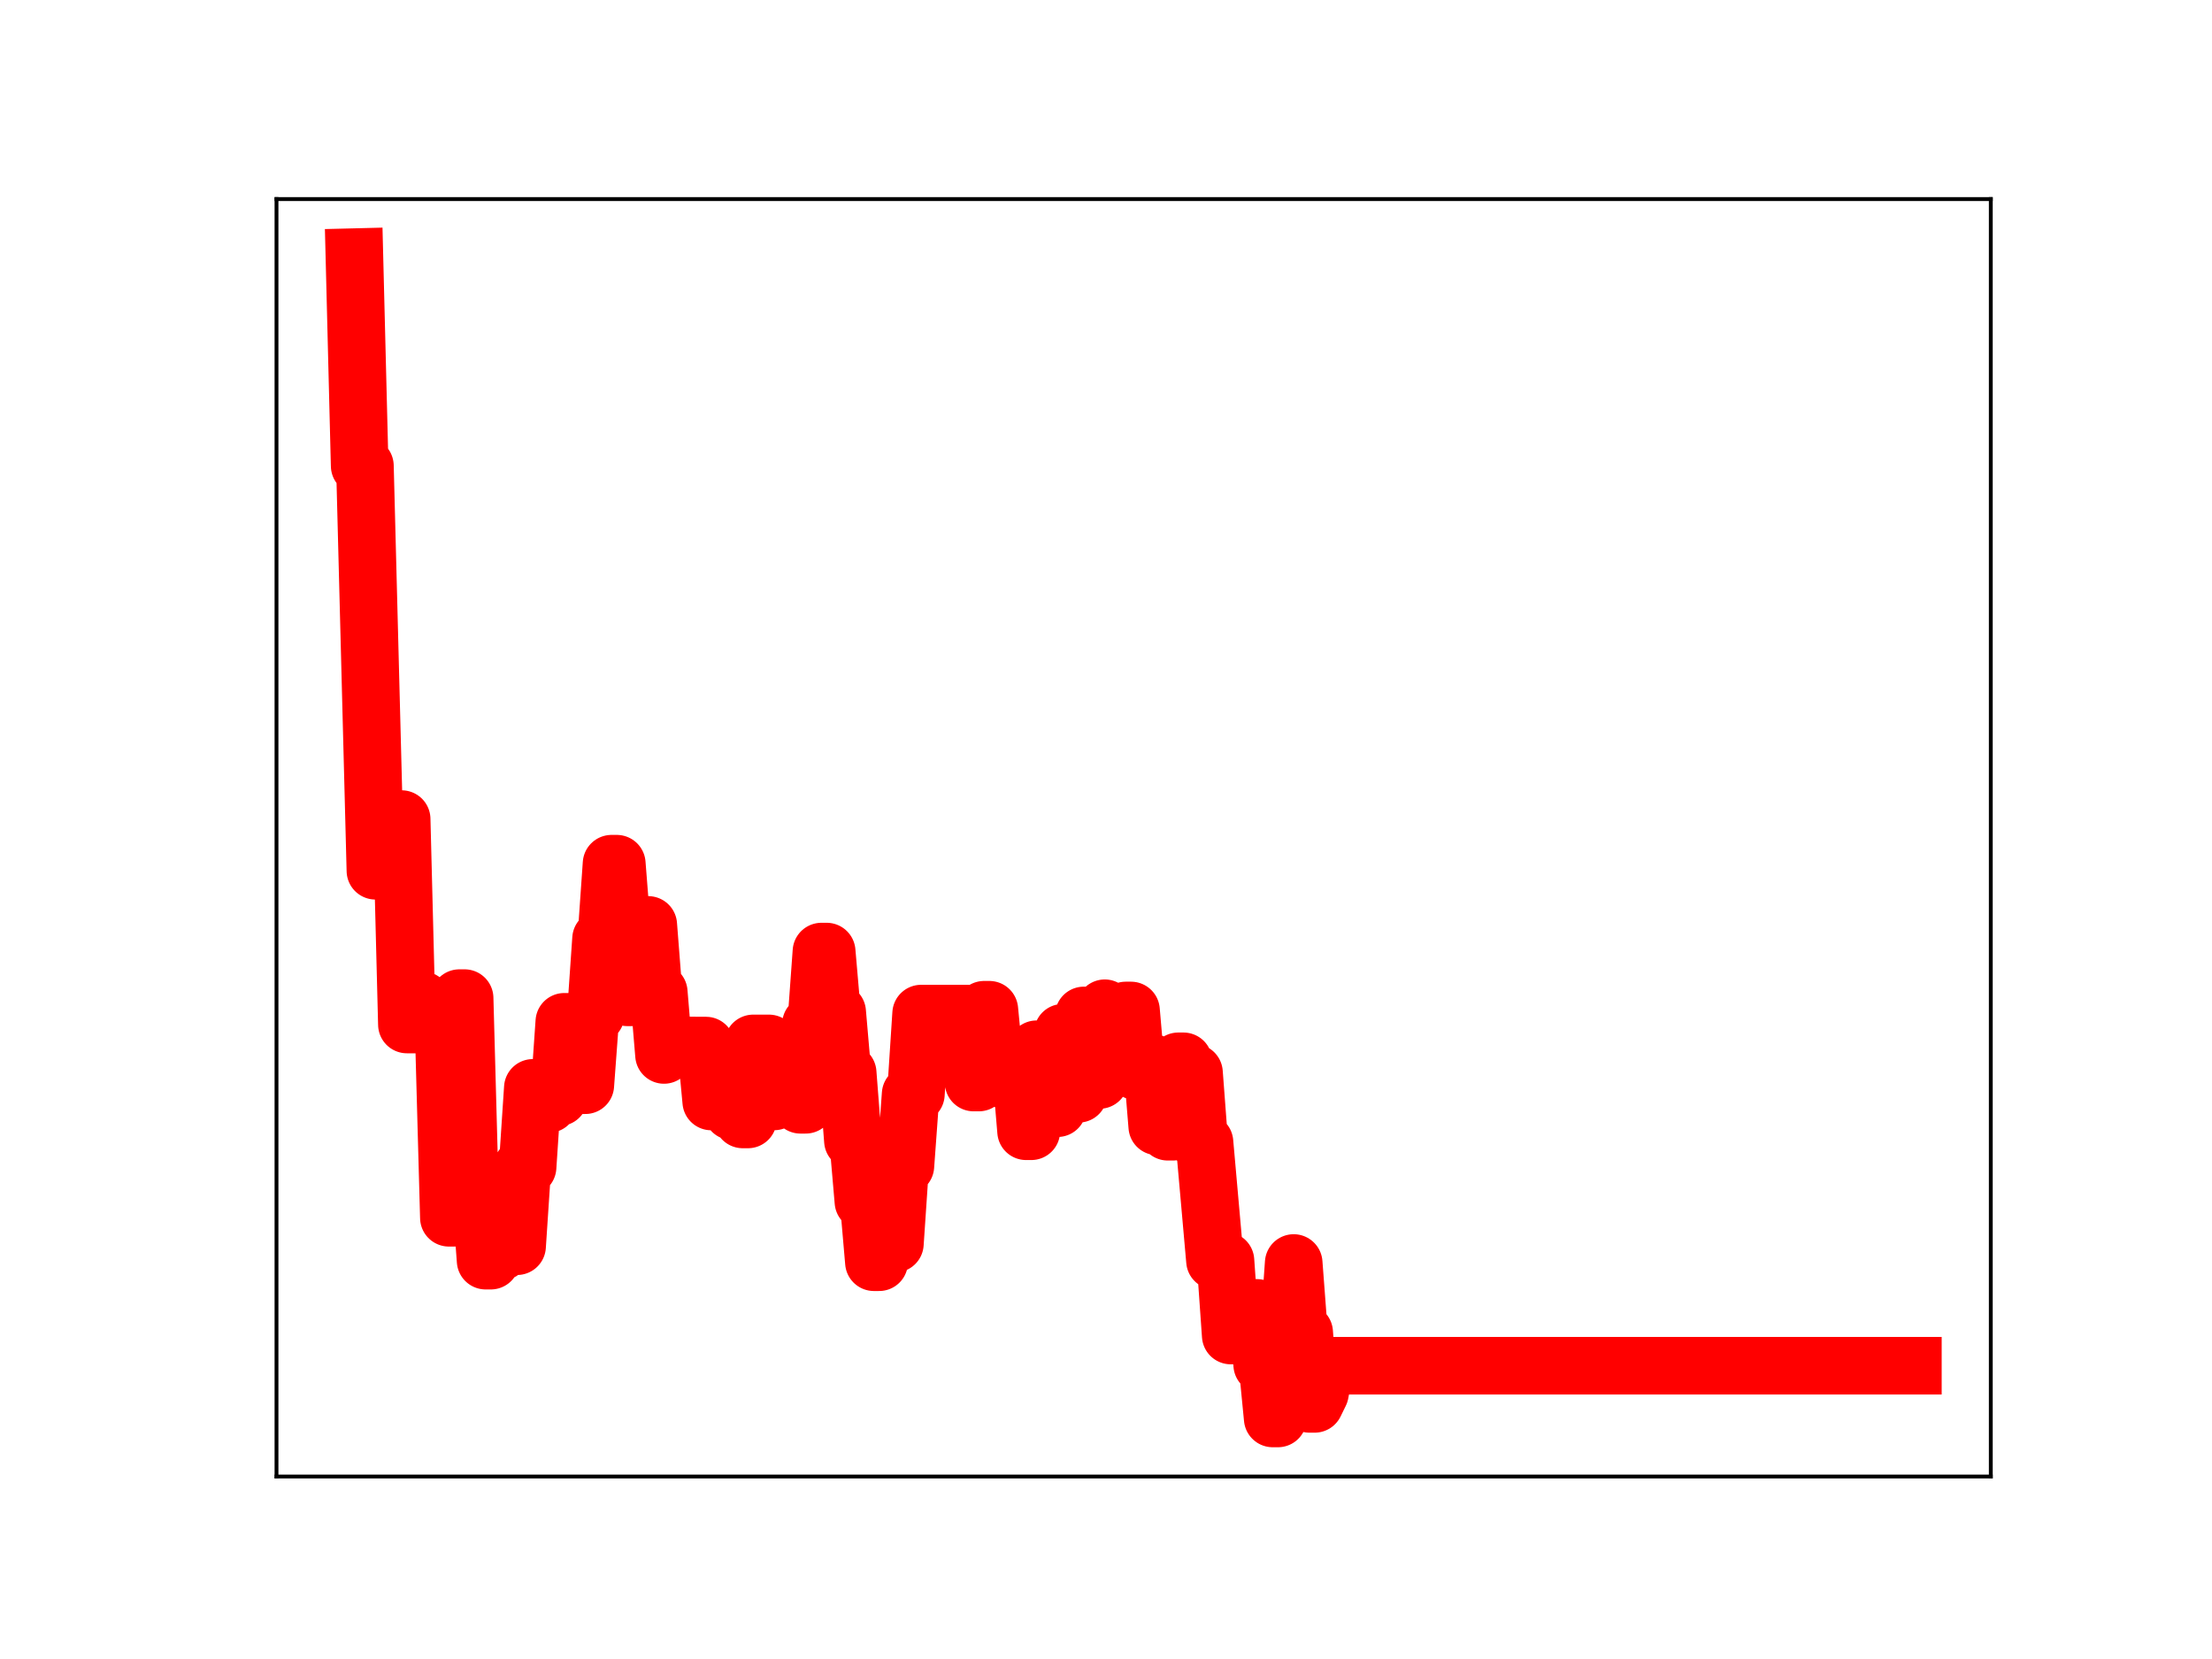 <?xml version="1.0" encoding="utf-8" standalone="no"?>
<!DOCTYPE svg PUBLIC "-//W3C//DTD SVG 1.1//EN"
  "http://www.w3.org/Graphics/SVG/1.1/DTD/svg11.dtd">
<!-- Created with matplotlib (https://matplotlib.org/) -->
<svg height="345.6pt" version="1.1" viewBox="0 0 460.8 345.6" width="460.8pt" xmlns="http://www.w3.org/2000/svg" xmlns:xlink="http://www.w3.org/1999/xlink">
 <defs>
  <style type="text/css">
*{stroke-linecap:butt;stroke-linejoin:round;}
  </style>
 </defs>
 <g id="figure_1">
  <g id="patch_1">
   <path d="M 0 345.6 
L 460.8 345.6 
L 460.8 0 
L 0 0 
z
" style="fill:#ffffff;"/>
  </g>
  <g id="axes_1">
   <g id="patch_2">
    <path d="M 57.6 307.584 
L 414.72 307.584 
L 414.72 41.472 
L 57.6 41.472 
z
" style="fill:#ffffff;"/>
   </g>
   <g id="line2d_1">
    <path clip-path="url(#p87eede402f)" d="M 73.833 53.568 
L 74.926 97.047 
L 76.019 97.047 
L 78.205 181.392 
L 81.485 181.392 
L 82.578 170.633 
L 83.671 170.633 
L 84.764 213.421 
L 86.95 213.421 
L 88.043 208.398 
L 89.136 214.02 
L 92.416 214.02 
L 93.509 253.682 
L 94.602 253.682 
L 95.695 207.929 
L 96.788 207.929 
L 97.881 247.942 
L 100.067 247.942 
L 101.161 262.615 
L 102.254 262.615 
L 103.347 260.721 
L 104.44 260.721 
L 105.533 259.605 
L 107.719 259.605 
L 108.812 243.125 
L 109.905 243.125 
L 110.999 226.624 
L 113.185 226.624 
L 114.278 229.978 
L 115.371 228.567 
L 116.464 228.567 
L 117.557 212.862 
L 119.743 212.862 
L 120.837 226.068 
L 121.93 226.068 
L 123.023 211.357 
L 124.116 211.357 
L 125.209 195.572 
L 126.302 195.572 
L 127.395 179.926 
L 128.488 179.926 
L 130.675 207.758 
L 131.768 207.758 
L 132.861 192.681 
L 135.047 192.681 
L 136.14 206.705 
L 137.233 206.705 
L 138.326 219.763 
L 139.42 217.773 
L 147.071 217.814 
L 148.164 229.457 
L 151.444 229.457 
L 152.537 231.505 
L 153.63 231.505 
L 154.723 233.198 
L 155.816 233.198 
L 156.909 217.363 
L 160.189 217.363 
L 161.282 229.444 
L 162.375 229.083 
L 165.654 229.083 
L 166.747 230.146 
L 167.84 230.146 
L 168.934 213.352 
L 170.027 213.352 
L 171.12 198.232 
L 172.213 198.232 
L 173.306 210.844 
L 174.399 210.844 
L 175.492 223.495 
L 176.585 223.495 
L 177.678 237.624 
L 178.772 237.624 
L 179.865 250.314 
L 180.958 250.314 
L 182.051 262.943 
L 183.144 262.943 
L 184.237 246.407 
L 185.33 259.08 
L 186.423 259.08 
L 187.516 242.9 
L 188.61 242.9 
L 189.703 227.938 
L 190.796 227.938 
L 191.889 211.151 
L 201.727 211.151 
L 202.82 225.509 
L 203.913 225.509 
L 205.006 210.35 
L 206.099 210.35 
L 207.193 221.581 
L 208.286 221.581 
L 209.379 225.009 
L 210.472 225.009 
L 211.565 222.687 
L 212.658 222.687 
L 213.751 235.659 
L 214.844 235.659 
L 215.937 218.578 
L 217.031 218.578 
L 218.124 230.854 
L 220.31 230.854 
L 221.403 215.14 
L 222.496 215.14 
L 223.589 227.856 
L 224.682 227.856 
L 225.775 211.538 
L 226.869 211.538 
L 227.962 224.976 
L 229.055 224.976 
L 230.148 210.038 
L 231.241 211.426 
L 233.427 211.426 
L 234.52 210.502 
L 235.613 210.502 
L 236.707 223.178 
L 237.8 223.178 
L 238.893 221.371 
L 239.986 221.371 
L 241.079 234.652 
L 242.172 234.652 
L 243.265 235.759 
L 244.358 235.759 
L 245.451 221.093 
L 246.545 221.093 
L 247.638 223.467 
L 248.731 223.467 
L 249.824 237.959 
L 250.917 237.959 
L 253.103 262.637 
L 255.289 262.637 
L 256.383 278.21 
L 259.662 278.21 
L 260.755 272.459 
L 261.848 272.459 
L 262.941 284.296 
L 264.034 284.296 
L 265.127 295.488 
L 266.221 295.488 
L 267.314 278.55 
L 268.407 278.55 
L 269.5 263.109 
L 270.593 277.584 
L 271.686 277.584 
L 272.779 292.452 
L 273.872 292.452 
L 274.966 290.215 
L 276.059 284.503 
L 398.487 284.503 
L 398.487 284.503 
" style="fill:none;stroke:#ff0000;stroke-linecap:square;stroke-width:12;"/>
    <defs>
     <path d="M 0 3 
C 0.796 3 1.559 2.684 2.121 2.121 
C 2.684 1.559 3 0.796 3 0 
C 3 -0.796 2.684 -1.559 2.121 -2.121 
C 1.559 -2.684 0.796 -3 0 -3 
C -0.796 -3 -1.559 -2.684 -2.121 -2.121 
C -2.684 -1.559 -3 -0.796 -3 0 
C -3 0.796 -2.684 1.559 -2.121 2.121 
C -1.559 2.684 -0.796 3 0 3 
z
" id="m7e18687ab0" style="stroke:#ff0000;"/>
    </defs>
    <g clip-path="url(#p87eede402f)">
     <use style="fill:#ff0000;stroke:#ff0000;" x="73.833" xlink:href="#m7e18687ab0" y="53.568"/>
     <use style="fill:#ff0000;stroke:#ff0000;" x="74.926" xlink:href="#m7e18687ab0" y="97.047"/>
     <use style="fill:#ff0000;stroke:#ff0000;" x="76.019" xlink:href="#m7e18687ab0" y="97.047"/>
     <use style="fill:#ff0000;stroke:#ff0000;" x="77.112" xlink:href="#m7e18687ab0" y="140.546"/>
     <use style="fill:#ff0000;stroke:#ff0000;" x="78.205" xlink:href="#m7e18687ab0" y="181.392"/>
     <use style="fill:#ff0000;stroke:#ff0000;" x="79.298" xlink:href="#m7e18687ab0" y="181.392"/>
     <use style="fill:#ff0000;stroke:#ff0000;" x="80.391" xlink:href="#m7e18687ab0" y="181.392"/>
     <use style="fill:#ff0000;stroke:#ff0000;" x="81.485" xlink:href="#m7e18687ab0" y="181.392"/>
     <use style="fill:#ff0000;stroke:#ff0000;" x="82.578" xlink:href="#m7e18687ab0" y="170.633"/>
     <use style="fill:#ff0000;stroke:#ff0000;" x="83.671" xlink:href="#m7e18687ab0" y="170.633"/>
     <use style="fill:#ff0000;stroke:#ff0000;" x="84.764" xlink:href="#m7e18687ab0" y="213.421"/>
     <use style="fill:#ff0000;stroke:#ff0000;" x="85.857" xlink:href="#m7e18687ab0" y="213.421"/>
     <use style="fill:#ff0000;stroke:#ff0000;" x="86.95" xlink:href="#m7e18687ab0" y="213.421"/>
     <use style="fill:#ff0000;stroke:#ff0000;" x="88.043" xlink:href="#m7e18687ab0" y="208.398"/>
     <use style="fill:#ff0000;stroke:#ff0000;" x="89.136" xlink:href="#m7e18687ab0" y="214.02"/>
     <use style="fill:#ff0000;stroke:#ff0000;" x="90.229" xlink:href="#m7e18687ab0" y="214.02"/>
     <use style="fill:#ff0000;stroke:#ff0000;" x="91.323" xlink:href="#m7e18687ab0" y="214.02"/>
     <use style="fill:#ff0000;stroke:#ff0000;" x="92.416" xlink:href="#m7e18687ab0" y="214.02"/>
     <use style="fill:#ff0000;stroke:#ff0000;" x="93.509" xlink:href="#m7e18687ab0" y="253.682"/>
     <use style="fill:#ff0000;stroke:#ff0000;" x="94.602" xlink:href="#m7e18687ab0" y="253.682"/>
     <use style="fill:#ff0000;stroke:#ff0000;" x="95.695" xlink:href="#m7e18687ab0" y="207.929"/>
     <use style="fill:#ff0000;stroke:#ff0000;" x="96.788" xlink:href="#m7e18687ab0" y="207.929"/>
     <use style="fill:#ff0000;stroke:#ff0000;" x="97.881" xlink:href="#m7e18687ab0" y="247.942"/>
     <use style="fill:#ff0000;stroke:#ff0000;" x="98.974" xlink:href="#m7e18687ab0" y="247.942"/>
     <use style="fill:#ff0000;stroke:#ff0000;" x="100.067" xlink:href="#m7e18687ab0" y="247.942"/>
     <use style="fill:#ff0000;stroke:#ff0000;" x="101.161" xlink:href="#m7e18687ab0" y="262.615"/>
     <use style="fill:#ff0000;stroke:#ff0000;" x="102.254" xlink:href="#m7e18687ab0" y="262.615"/>
     <use style="fill:#ff0000;stroke:#ff0000;" x="103.347" xlink:href="#m7e18687ab0" y="260.721"/>
     <use style="fill:#ff0000;stroke:#ff0000;" x="104.44" xlink:href="#m7e18687ab0" y="260.721"/>
     <use style="fill:#ff0000;stroke:#ff0000;" x="105.533" xlink:href="#m7e18687ab0" y="259.605"/>
     <use style="fill:#ff0000;stroke:#ff0000;" x="106.626" xlink:href="#m7e18687ab0" y="259.605"/>
     <use style="fill:#ff0000;stroke:#ff0000;" x="107.719" xlink:href="#m7e18687ab0" y="259.605"/>
     <use style="fill:#ff0000;stroke:#ff0000;" x="108.812" xlink:href="#m7e18687ab0" y="243.125"/>
     <use style="fill:#ff0000;stroke:#ff0000;" x="109.905" xlink:href="#m7e18687ab0" y="243.125"/>
     <use style="fill:#ff0000;stroke:#ff0000;" x="110.999" xlink:href="#m7e18687ab0" y="226.624"/>
     <use style="fill:#ff0000;stroke:#ff0000;" x="112.092" xlink:href="#m7e18687ab0" y="226.624"/>
     <use style="fill:#ff0000;stroke:#ff0000;" x="113.185" xlink:href="#m7e18687ab0" y="226.624"/>
     <use style="fill:#ff0000;stroke:#ff0000;" x="114.278" xlink:href="#m7e18687ab0" y="229.978"/>
     <use style="fill:#ff0000;stroke:#ff0000;" x="115.371" xlink:href="#m7e18687ab0" y="228.567"/>
     <use style="fill:#ff0000;stroke:#ff0000;" x="116.464" xlink:href="#m7e18687ab0" y="228.567"/>
     <use style="fill:#ff0000;stroke:#ff0000;" x="117.557" xlink:href="#m7e18687ab0" y="212.862"/>
     <use style="fill:#ff0000;stroke:#ff0000;" x="118.65" xlink:href="#m7e18687ab0" y="212.862"/>
     <use style="fill:#ff0000;stroke:#ff0000;" x="119.743" xlink:href="#m7e18687ab0" y="212.862"/>
     <use style="fill:#ff0000;stroke:#ff0000;" x="120.837" xlink:href="#m7e18687ab0" y="226.068"/>
     <use style="fill:#ff0000;stroke:#ff0000;" x="121.93" xlink:href="#m7e18687ab0" y="226.068"/>
     <use style="fill:#ff0000;stroke:#ff0000;" x="123.023" xlink:href="#m7e18687ab0" y="211.357"/>
     <use style="fill:#ff0000;stroke:#ff0000;" x="124.116" xlink:href="#m7e18687ab0" y="211.357"/>
     <use style="fill:#ff0000;stroke:#ff0000;" x="125.209" xlink:href="#m7e18687ab0" y="195.572"/>
     <use style="fill:#ff0000;stroke:#ff0000;" x="126.302" xlink:href="#m7e18687ab0" y="195.572"/>
     <use style="fill:#ff0000;stroke:#ff0000;" x="127.395" xlink:href="#m7e18687ab0" y="179.926"/>
     <use style="fill:#ff0000;stroke:#ff0000;" x="128.488" xlink:href="#m7e18687ab0" y="179.926"/>
     <use style="fill:#ff0000;stroke:#ff0000;" x="129.581" xlink:href="#m7e18687ab0" y="194.358"/>
     <use style="fill:#ff0000;stroke:#ff0000;" x="130.675" xlink:href="#m7e18687ab0" y="207.758"/>
     <use style="fill:#ff0000;stroke:#ff0000;" x="131.768" xlink:href="#m7e18687ab0" y="207.758"/>
     <use style="fill:#ff0000;stroke:#ff0000;" x="132.861" xlink:href="#m7e18687ab0" y="192.681"/>
     <use style="fill:#ff0000;stroke:#ff0000;" x="133.954" xlink:href="#m7e18687ab0" y="192.681"/>
     <use style="fill:#ff0000;stroke:#ff0000;" x="135.047" xlink:href="#m7e18687ab0" y="192.681"/>
     <use style="fill:#ff0000;stroke:#ff0000;" x="136.14" xlink:href="#m7e18687ab0" y="206.705"/>
     <use style="fill:#ff0000;stroke:#ff0000;" x="137.233" xlink:href="#m7e18687ab0" y="206.705"/>
     <use style="fill:#ff0000;stroke:#ff0000;" x="138.326" xlink:href="#m7e18687ab0" y="219.763"/>
     <use style="fill:#ff0000;stroke:#ff0000;" x="139.42" xlink:href="#m7e18687ab0" y="217.773"/>
     <use style="fill:#ff0000;stroke:#ff0000;" x="140.513" xlink:href="#m7e18687ab0" y="217.773"/>
     <use style="fill:#ff0000;stroke:#ff0000;" x="141.606" xlink:href="#m7e18687ab0" y="217.773"/>
     <use style="fill:#ff0000;stroke:#ff0000;" x="142.699" xlink:href="#m7e18687ab0" y="217.773"/>
     <use style="fill:#ff0000;stroke:#ff0000;" x="143.792" xlink:href="#m7e18687ab0" y="217.773"/>
     <use style="fill:#ff0000;stroke:#ff0000;" x="144.885" xlink:href="#m7e18687ab0" y="217.773"/>
     <use style="fill:#ff0000;stroke:#ff0000;" x="145.978" xlink:href="#m7e18687ab0" y="217.814"/>
     <use style="fill:#ff0000;stroke:#ff0000;" x="147.071" xlink:href="#m7e18687ab0" y="217.814"/>
     <use style="fill:#ff0000;stroke:#ff0000;" x="148.164" xlink:href="#m7e18687ab0" y="229.457"/>
     <use style="fill:#ff0000;stroke:#ff0000;" x="149.258" xlink:href="#m7e18687ab0" y="229.457"/>
     <use style="fill:#ff0000;stroke:#ff0000;" x="150.351" xlink:href="#m7e18687ab0" y="229.457"/>
     <use style="fill:#ff0000;stroke:#ff0000;" x="151.444" xlink:href="#m7e18687ab0" y="229.457"/>
     <use style="fill:#ff0000;stroke:#ff0000;" x="152.537" xlink:href="#m7e18687ab0" y="231.505"/>
     <use style="fill:#ff0000;stroke:#ff0000;" x="153.63" xlink:href="#m7e18687ab0" y="231.505"/>
     <use style="fill:#ff0000;stroke:#ff0000;" x="154.723" xlink:href="#m7e18687ab0" y="233.198"/>
     <use style="fill:#ff0000;stroke:#ff0000;" x="155.816" xlink:href="#m7e18687ab0" y="233.198"/>
     <use style="fill:#ff0000;stroke:#ff0000;" x="156.909" xlink:href="#m7e18687ab0" y="217.363"/>
     <use style="fill:#ff0000;stroke:#ff0000;" x="158.002" xlink:href="#m7e18687ab0" y="217.363"/>
     <use style="fill:#ff0000;stroke:#ff0000;" x="159.096" xlink:href="#m7e18687ab0" y="217.363"/>
     <use style="fill:#ff0000;stroke:#ff0000;" x="160.189" xlink:href="#m7e18687ab0" y="217.363"/>
     <use style="fill:#ff0000;stroke:#ff0000;" x="161.282" xlink:href="#m7e18687ab0" y="229.444"/>
     <use style="fill:#ff0000;stroke:#ff0000;" x="162.375" xlink:href="#m7e18687ab0" y="229.083"/>
     <use style="fill:#ff0000;stroke:#ff0000;" x="163.468" xlink:href="#m7e18687ab0" y="229.083"/>
     <use style="fill:#ff0000;stroke:#ff0000;" x="164.561" xlink:href="#m7e18687ab0" y="229.083"/>
     <use style="fill:#ff0000;stroke:#ff0000;" x="165.654" xlink:href="#m7e18687ab0" y="229.083"/>
     <use style="fill:#ff0000;stroke:#ff0000;" x="166.747" xlink:href="#m7e18687ab0" y="230.146"/>
     <use style="fill:#ff0000;stroke:#ff0000;" x="167.84" xlink:href="#m7e18687ab0" y="230.146"/>
     <use style="fill:#ff0000;stroke:#ff0000;" x="168.934" xlink:href="#m7e18687ab0" y="213.352"/>
     <use style="fill:#ff0000;stroke:#ff0000;" x="170.027" xlink:href="#m7e18687ab0" y="213.352"/>
     <use style="fill:#ff0000;stroke:#ff0000;" x="171.12" xlink:href="#m7e18687ab0" y="198.232"/>
     <use style="fill:#ff0000;stroke:#ff0000;" x="172.213" xlink:href="#m7e18687ab0" y="198.232"/>
     <use style="fill:#ff0000;stroke:#ff0000;" x="173.306" xlink:href="#m7e18687ab0" y="210.844"/>
     <use style="fill:#ff0000;stroke:#ff0000;" x="174.399" xlink:href="#m7e18687ab0" y="210.844"/>
     <use style="fill:#ff0000;stroke:#ff0000;" x="175.492" xlink:href="#m7e18687ab0" y="223.495"/>
     <use style="fill:#ff0000;stroke:#ff0000;" x="176.585" xlink:href="#m7e18687ab0" y="223.495"/>
     <use style="fill:#ff0000;stroke:#ff0000;" x="177.678" xlink:href="#m7e18687ab0" y="237.624"/>
     <use style="fill:#ff0000;stroke:#ff0000;" x="178.772" xlink:href="#m7e18687ab0" y="237.624"/>
     <use style="fill:#ff0000;stroke:#ff0000;" x="179.865" xlink:href="#m7e18687ab0" y="250.314"/>
     <use style="fill:#ff0000;stroke:#ff0000;" x="180.958" xlink:href="#m7e18687ab0" y="250.314"/>
     <use style="fill:#ff0000;stroke:#ff0000;" x="182.051" xlink:href="#m7e18687ab0" y="262.943"/>
     <use style="fill:#ff0000;stroke:#ff0000;" x="183.144" xlink:href="#m7e18687ab0" y="262.943"/>
     <use style="fill:#ff0000;stroke:#ff0000;" x="184.237" xlink:href="#m7e18687ab0" y="246.407"/>
     <use style="fill:#ff0000;stroke:#ff0000;" x="185.33" xlink:href="#m7e18687ab0" y="259.08"/>
     <use style="fill:#ff0000;stroke:#ff0000;" x="186.423" xlink:href="#m7e18687ab0" y="259.08"/>
     <use style="fill:#ff0000;stroke:#ff0000;" x="187.516" xlink:href="#m7e18687ab0" y="242.9"/>
     <use style="fill:#ff0000;stroke:#ff0000;" x="188.61" xlink:href="#m7e18687ab0" y="242.9"/>
     <use style="fill:#ff0000;stroke:#ff0000;" x="189.703" xlink:href="#m7e18687ab0" y="227.938"/>
     <use style="fill:#ff0000;stroke:#ff0000;" x="190.796" xlink:href="#m7e18687ab0" y="227.938"/>
     <use style="fill:#ff0000;stroke:#ff0000;" x="191.889" xlink:href="#m7e18687ab0" y="211.151"/>
     <use style="fill:#ff0000;stroke:#ff0000;" x="192.982" xlink:href="#m7e18687ab0" y="211.151"/>
     <use style="fill:#ff0000;stroke:#ff0000;" x="194.075" xlink:href="#m7e18687ab0" y="211.151"/>
     <use style="fill:#ff0000;stroke:#ff0000;" x="195.168" xlink:href="#m7e18687ab0" y="211.151"/>
     <use style="fill:#ff0000;stroke:#ff0000;" x="196.261" xlink:href="#m7e18687ab0" y="211.151"/>
     <use style="fill:#ff0000;stroke:#ff0000;" x="197.354" xlink:href="#m7e18687ab0" y="211.151"/>
     <use style="fill:#ff0000;stroke:#ff0000;" x="198.448" xlink:href="#m7e18687ab0" y="211.151"/>
     <use style="fill:#ff0000;stroke:#ff0000;" x="199.541" xlink:href="#m7e18687ab0" y="211.151"/>
     <use style="fill:#ff0000;stroke:#ff0000;" x="200.634" xlink:href="#m7e18687ab0" y="211.151"/>
     <use style="fill:#ff0000;stroke:#ff0000;" x="201.727" xlink:href="#m7e18687ab0" y="211.151"/>
     <use style="fill:#ff0000;stroke:#ff0000;" x="202.82" xlink:href="#m7e18687ab0" y="225.509"/>
     <use style="fill:#ff0000;stroke:#ff0000;" x="203.913" xlink:href="#m7e18687ab0" y="225.509"/>
     <use style="fill:#ff0000;stroke:#ff0000;" x="205.006" xlink:href="#m7e18687ab0" y="210.35"/>
     <use style="fill:#ff0000;stroke:#ff0000;" x="206.099" xlink:href="#m7e18687ab0" y="210.35"/>
     <use style="fill:#ff0000;stroke:#ff0000;" x="207.193" xlink:href="#m7e18687ab0" y="221.581"/>
     <use style="fill:#ff0000;stroke:#ff0000;" x="208.286" xlink:href="#m7e18687ab0" y="221.581"/>
     <use style="fill:#ff0000;stroke:#ff0000;" x="209.379" xlink:href="#m7e18687ab0" y="225.009"/>
     <use style="fill:#ff0000;stroke:#ff0000;" x="210.472" xlink:href="#m7e18687ab0" y="225.009"/>
     <use style="fill:#ff0000;stroke:#ff0000;" x="211.565" xlink:href="#m7e18687ab0" y="222.687"/>
     <use style="fill:#ff0000;stroke:#ff0000;" x="212.658" xlink:href="#m7e18687ab0" y="222.687"/>
     <use style="fill:#ff0000;stroke:#ff0000;" x="213.751" xlink:href="#m7e18687ab0" y="235.659"/>
     <use style="fill:#ff0000;stroke:#ff0000;" x="214.844" xlink:href="#m7e18687ab0" y="235.659"/>
     <use style="fill:#ff0000;stroke:#ff0000;" x="215.937" xlink:href="#m7e18687ab0" y="218.578"/>
     <use style="fill:#ff0000;stroke:#ff0000;" x="217.031" xlink:href="#m7e18687ab0" y="218.578"/>
     <use style="fill:#ff0000;stroke:#ff0000;" x="218.124" xlink:href="#m7e18687ab0" y="230.854"/>
     <use style="fill:#ff0000;stroke:#ff0000;" x="219.217" xlink:href="#m7e18687ab0" y="230.854"/>
     <use style="fill:#ff0000;stroke:#ff0000;" x="220.31" xlink:href="#m7e18687ab0" y="230.854"/>
     <use style="fill:#ff0000;stroke:#ff0000;" x="221.403" xlink:href="#m7e18687ab0" y="215.14"/>
     <use style="fill:#ff0000;stroke:#ff0000;" x="222.496" xlink:href="#m7e18687ab0" y="215.14"/>
     <use style="fill:#ff0000;stroke:#ff0000;" x="223.589" xlink:href="#m7e18687ab0" y="227.856"/>
     <use style="fill:#ff0000;stroke:#ff0000;" x="224.682" xlink:href="#m7e18687ab0" y="227.856"/>
     <use style="fill:#ff0000;stroke:#ff0000;" x="225.775" xlink:href="#m7e18687ab0" y="211.538"/>
     <use style="fill:#ff0000;stroke:#ff0000;" x="226.869" xlink:href="#m7e18687ab0" y="211.538"/>
     <use style="fill:#ff0000;stroke:#ff0000;" x="227.962" xlink:href="#m7e18687ab0" y="224.976"/>
     <use style="fill:#ff0000;stroke:#ff0000;" x="229.055" xlink:href="#m7e18687ab0" y="224.976"/>
     <use style="fill:#ff0000;stroke:#ff0000;" x="230.148" xlink:href="#m7e18687ab0" y="210.038"/>
     <use style="fill:#ff0000;stroke:#ff0000;" x="231.241" xlink:href="#m7e18687ab0" y="211.426"/>
     <use style="fill:#ff0000;stroke:#ff0000;" x="232.334" xlink:href="#m7e18687ab0" y="211.426"/>
     <use style="fill:#ff0000;stroke:#ff0000;" x="233.427" xlink:href="#m7e18687ab0" y="211.426"/>
     <use style="fill:#ff0000;stroke:#ff0000;" x="234.52" xlink:href="#m7e18687ab0" y="210.502"/>
     <use style="fill:#ff0000;stroke:#ff0000;" x="235.613" xlink:href="#m7e18687ab0" y="210.502"/>
     <use style="fill:#ff0000;stroke:#ff0000;" x="236.707" xlink:href="#m7e18687ab0" y="223.178"/>
     <use style="fill:#ff0000;stroke:#ff0000;" x="237.8" xlink:href="#m7e18687ab0" y="223.178"/>
     <use style="fill:#ff0000;stroke:#ff0000;" x="238.893" xlink:href="#m7e18687ab0" y="221.371"/>
     <use style="fill:#ff0000;stroke:#ff0000;" x="239.986" xlink:href="#m7e18687ab0" y="221.371"/>
     <use style="fill:#ff0000;stroke:#ff0000;" x="241.079" xlink:href="#m7e18687ab0" y="234.652"/>
     <use style="fill:#ff0000;stroke:#ff0000;" x="242.172" xlink:href="#m7e18687ab0" y="234.652"/>
     <use style="fill:#ff0000;stroke:#ff0000;" x="243.265" xlink:href="#m7e18687ab0" y="235.759"/>
     <use style="fill:#ff0000;stroke:#ff0000;" x="244.358" xlink:href="#m7e18687ab0" y="235.759"/>
     <use style="fill:#ff0000;stroke:#ff0000;" x="245.451" xlink:href="#m7e18687ab0" y="221.093"/>
     <use style="fill:#ff0000;stroke:#ff0000;" x="246.545" xlink:href="#m7e18687ab0" y="221.093"/>
     <use style="fill:#ff0000;stroke:#ff0000;" x="247.638" xlink:href="#m7e18687ab0" y="223.467"/>
     <use style="fill:#ff0000;stroke:#ff0000;" x="248.731" xlink:href="#m7e18687ab0" y="223.467"/>
     <use style="fill:#ff0000;stroke:#ff0000;" x="249.824" xlink:href="#m7e18687ab0" y="237.959"/>
     <use style="fill:#ff0000;stroke:#ff0000;" x="250.917" xlink:href="#m7e18687ab0" y="237.959"/>
     <use style="fill:#ff0000;stroke:#ff0000;" x="252.01" xlink:href="#m7e18687ab0" y="249.715"/>
     <use style="fill:#ff0000;stroke:#ff0000;" x="253.103" xlink:href="#m7e18687ab0" y="262.637"/>
     <use style="fill:#ff0000;stroke:#ff0000;" x="254.196" xlink:href="#m7e18687ab0" y="262.637"/>
     <use style="fill:#ff0000;stroke:#ff0000;" x="255.289" xlink:href="#m7e18687ab0" y="262.637"/>
     <use style="fill:#ff0000;stroke:#ff0000;" x="256.383" xlink:href="#m7e18687ab0" y="278.21"/>
     <use style="fill:#ff0000;stroke:#ff0000;" x="257.476" xlink:href="#m7e18687ab0" y="278.21"/>
     <use style="fill:#ff0000;stroke:#ff0000;" x="258.569" xlink:href="#m7e18687ab0" y="278.21"/>
     <use style="fill:#ff0000;stroke:#ff0000;" x="259.662" xlink:href="#m7e18687ab0" y="278.21"/>
     <use style="fill:#ff0000;stroke:#ff0000;" x="260.755" xlink:href="#m7e18687ab0" y="272.459"/>
     <use style="fill:#ff0000;stroke:#ff0000;" x="261.848" xlink:href="#m7e18687ab0" y="272.459"/>
     <use style="fill:#ff0000;stroke:#ff0000;" x="262.941" xlink:href="#m7e18687ab0" y="284.296"/>
     <use style="fill:#ff0000;stroke:#ff0000;" x="264.034" xlink:href="#m7e18687ab0" y="284.296"/>
     <use style="fill:#ff0000;stroke:#ff0000;" x="265.127" xlink:href="#m7e18687ab0" y="295.488"/>
     <use style="fill:#ff0000;stroke:#ff0000;" x="266.221" xlink:href="#m7e18687ab0" y="295.488"/>
     <use style="fill:#ff0000;stroke:#ff0000;" x="267.314" xlink:href="#m7e18687ab0" y="278.55"/>
     <use style="fill:#ff0000;stroke:#ff0000;" x="268.407" xlink:href="#m7e18687ab0" y="278.55"/>
     <use style="fill:#ff0000;stroke:#ff0000;" x="269.5" xlink:href="#m7e18687ab0" y="263.109"/>
     <use style="fill:#ff0000;stroke:#ff0000;" x="270.593" xlink:href="#m7e18687ab0" y="277.584"/>
     <use style="fill:#ff0000;stroke:#ff0000;" x="271.686" xlink:href="#m7e18687ab0" y="277.584"/>
     <use style="fill:#ff0000;stroke:#ff0000;" x="272.779" xlink:href="#m7e18687ab0" y="292.452"/>
     <use style="fill:#ff0000;stroke:#ff0000;" x="273.872" xlink:href="#m7e18687ab0" y="292.452"/>
     <use style="fill:#ff0000;stroke:#ff0000;" x="274.966" xlink:href="#m7e18687ab0" y="290.215"/>
     <use style="fill:#ff0000;stroke:#ff0000;" x="276.059" xlink:href="#m7e18687ab0" y="284.503"/>
     <use style="fill:#ff0000;stroke:#ff0000;" x="277.152" xlink:href="#m7e18687ab0" y="284.503"/>
     <use style="fill:#ff0000;stroke:#ff0000;" x="278.245" xlink:href="#m7e18687ab0" y="284.503"/>
     <use style="fill:#ff0000;stroke:#ff0000;" x="279.338" xlink:href="#m7e18687ab0" y="284.503"/>
     <use style="fill:#ff0000;stroke:#ff0000;" x="280.431" xlink:href="#m7e18687ab0" y="284.503"/>
     <use style="fill:#ff0000;stroke:#ff0000;" x="281.524" xlink:href="#m7e18687ab0" y="284.503"/>
     <use style="fill:#ff0000;stroke:#ff0000;" x="282.617" xlink:href="#m7e18687ab0" y="284.503"/>
     <use style="fill:#ff0000;stroke:#ff0000;" x="283.71" xlink:href="#m7e18687ab0" y="284.503"/>
     <use style="fill:#ff0000;stroke:#ff0000;" x="284.804" xlink:href="#m7e18687ab0" y="284.503"/>
     <use style="fill:#ff0000;stroke:#ff0000;" x="285.897" xlink:href="#m7e18687ab0" y="284.503"/>
     <use style="fill:#ff0000;stroke:#ff0000;" x="286.99" xlink:href="#m7e18687ab0" y="284.503"/>
     <use style="fill:#ff0000;stroke:#ff0000;" x="288.083" xlink:href="#m7e18687ab0" y="284.503"/>
     <use style="fill:#ff0000;stroke:#ff0000;" x="289.176" xlink:href="#m7e18687ab0" y="284.503"/>
     <use style="fill:#ff0000;stroke:#ff0000;" x="290.269" xlink:href="#m7e18687ab0" y="284.503"/>
     <use style="fill:#ff0000;stroke:#ff0000;" x="291.362" xlink:href="#m7e18687ab0" y="284.503"/>
     <use style="fill:#ff0000;stroke:#ff0000;" x="292.455" xlink:href="#m7e18687ab0" y="284.503"/>
     <use style="fill:#ff0000;stroke:#ff0000;" x="293.548" xlink:href="#m7e18687ab0" y="284.503"/>
     <use style="fill:#ff0000;stroke:#ff0000;" x="294.642" xlink:href="#m7e18687ab0" y="284.503"/>
     <use style="fill:#ff0000;stroke:#ff0000;" x="295.735" xlink:href="#m7e18687ab0" y="284.503"/>
     <use style="fill:#ff0000;stroke:#ff0000;" x="296.828" xlink:href="#m7e18687ab0" y="284.503"/>
     <use style="fill:#ff0000;stroke:#ff0000;" x="297.921" xlink:href="#m7e18687ab0" y="284.503"/>
     <use style="fill:#ff0000;stroke:#ff0000;" x="299.014" xlink:href="#m7e18687ab0" y="284.503"/>
     <use style="fill:#ff0000;stroke:#ff0000;" x="300.107" xlink:href="#m7e18687ab0" y="284.503"/>
     <use style="fill:#ff0000;stroke:#ff0000;" x="301.2" xlink:href="#m7e18687ab0" y="284.503"/>
     <use style="fill:#ff0000;stroke:#ff0000;" x="302.293" xlink:href="#m7e18687ab0" y="284.503"/>
     <use style="fill:#ff0000;stroke:#ff0000;" x="303.386" xlink:href="#m7e18687ab0" y="284.503"/>
     <use style="fill:#ff0000;stroke:#ff0000;" x="304.48" xlink:href="#m7e18687ab0" y="284.503"/>
     <use style="fill:#ff0000;stroke:#ff0000;" x="305.573" xlink:href="#m7e18687ab0" y="284.503"/>
     <use style="fill:#ff0000;stroke:#ff0000;" x="306.666" xlink:href="#m7e18687ab0" y="284.503"/>
     <use style="fill:#ff0000;stroke:#ff0000;" x="307.759" xlink:href="#m7e18687ab0" y="284.503"/>
     <use style="fill:#ff0000;stroke:#ff0000;" x="308.852" xlink:href="#m7e18687ab0" y="284.503"/>
     <use style="fill:#ff0000;stroke:#ff0000;" x="309.945" xlink:href="#m7e18687ab0" y="284.503"/>
     <use style="fill:#ff0000;stroke:#ff0000;" x="311.038" xlink:href="#m7e18687ab0" y="284.503"/>
     <use style="fill:#ff0000;stroke:#ff0000;" x="312.131" xlink:href="#m7e18687ab0" y="284.503"/>
     <use style="fill:#ff0000;stroke:#ff0000;" x="313.224" xlink:href="#m7e18687ab0" y="284.503"/>
     <use style="fill:#ff0000;stroke:#ff0000;" x="314.318" xlink:href="#m7e18687ab0" y="284.503"/>
     <use style="fill:#ff0000;stroke:#ff0000;" x="315.411" xlink:href="#m7e18687ab0" y="284.503"/>
     <use style="fill:#ff0000;stroke:#ff0000;" x="316.504" xlink:href="#m7e18687ab0" y="284.503"/>
     <use style="fill:#ff0000;stroke:#ff0000;" x="317.597" xlink:href="#m7e18687ab0" y="284.503"/>
     <use style="fill:#ff0000;stroke:#ff0000;" x="318.69" xlink:href="#m7e18687ab0" y="284.503"/>
     <use style="fill:#ff0000;stroke:#ff0000;" x="319.783" xlink:href="#m7e18687ab0" y="284.503"/>
     <use style="fill:#ff0000;stroke:#ff0000;" x="320.876" xlink:href="#m7e18687ab0" y="284.503"/>
     <use style="fill:#ff0000;stroke:#ff0000;" x="321.969" xlink:href="#m7e18687ab0" y="284.503"/>
     <use style="fill:#ff0000;stroke:#ff0000;" x="323.062" xlink:href="#m7e18687ab0" y="284.503"/>
     <use style="fill:#ff0000;stroke:#ff0000;" x="324.156" xlink:href="#m7e18687ab0" y="284.503"/>
     <use style="fill:#ff0000;stroke:#ff0000;" x="325.249" xlink:href="#m7e18687ab0" y="284.503"/>
     <use style="fill:#ff0000;stroke:#ff0000;" x="326.342" xlink:href="#m7e18687ab0" y="284.503"/>
     <use style="fill:#ff0000;stroke:#ff0000;" x="327.435" xlink:href="#m7e18687ab0" y="284.503"/>
     <use style="fill:#ff0000;stroke:#ff0000;" x="328.528" xlink:href="#m7e18687ab0" y="284.503"/>
     <use style="fill:#ff0000;stroke:#ff0000;" x="329.621" xlink:href="#m7e18687ab0" y="284.503"/>
     <use style="fill:#ff0000;stroke:#ff0000;" x="330.714" xlink:href="#m7e18687ab0" y="284.503"/>
     <use style="fill:#ff0000;stroke:#ff0000;" x="331.807" xlink:href="#m7e18687ab0" y="284.503"/>
     <use style="fill:#ff0000;stroke:#ff0000;" x="332.9" xlink:href="#m7e18687ab0" y="284.503"/>
     <use style="fill:#ff0000;stroke:#ff0000;" x="333.994" xlink:href="#m7e18687ab0" y="284.503"/>
     <use style="fill:#ff0000;stroke:#ff0000;" x="335.087" xlink:href="#m7e18687ab0" y="284.503"/>
     <use style="fill:#ff0000;stroke:#ff0000;" x="336.18" xlink:href="#m7e18687ab0" y="284.503"/>
     <use style="fill:#ff0000;stroke:#ff0000;" x="337.273" xlink:href="#m7e18687ab0" y="284.503"/>
     <use style="fill:#ff0000;stroke:#ff0000;" x="338.366" xlink:href="#m7e18687ab0" y="284.503"/>
     <use style="fill:#ff0000;stroke:#ff0000;" x="339.459" xlink:href="#m7e18687ab0" y="284.503"/>
     <use style="fill:#ff0000;stroke:#ff0000;" x="340.552" xlink:href="#m7e18687ab0" y="284.503"/>
     <use style="fill:#ff0000;stroke:#ff0000;" x="341.645" xlink:href="#m7e18687ab0" y="284.503"/>
     <use style="fill:#ff0000;stroke:#ff0000;" x="342.739" xlink:href="#m7e18687ab0" y="284.503"/>
     <use style="fill:#ff0000;stroke:#ff0000;" x="343.832" xlink:href="#m7e18687ab0" y="284.503"/>
     <use style="fill:#ff0000;stroke:#ff0000;" x="344.925" xlink:href="#m7e18687ab0" y="284.503"/>
     <use style="fill:#ff0000;stroke:#ff0000;" x="346.018" xlink:href="#m7e18687ab0" y="284.503"/>
     <use style="fill:#ff0000;stroke:#ff0000;" x="347.111" xlink:href="#m7e18687ab0" y="284.503"/>
     <use style="fill:#ff0000;stroke:#ff0000;" x="348.204" xlink:href="#m7e18687ab0" y="284.503"/>
     <use style="fill:#ff0000;stroke:#ff0000;" x="349.297" xlink:href="#m7e18687ab0" y="284.503"/>
     <use style="fill:#ff0000;stroke:#ff0000;" x="350.39" xlink:href="#m7e18687ab0" y="284.503"/>
     <use style="fill:#ff0000;stroke:#ff0000;" x="351.483" xlink:href="#m7e18687ab0" y="284.503"/>
     <use style="fill:#ff0000;stroke:#ff0000;" x="352.577" xlink:href="#m7e18687ab0" y="284.503"/>
     <use style="fill:#ff0000;stroke:#ff0000;" x="353.67" xlink:href="#m7e18687ab0" y="284.503"/>
     <use style="fill:#ff0000;stroke:#ff0000;" x="354.763" xlink:href="#m7e18687ab0" y="284.503"/>
     <use style="fill:#ff0000;stroke:#ff0000;" x="355.856" xlink:href="#m7e18687ab0" y="284.503"/>
     <use style="fill:#ff0000;stroke:#ff0000;" x="356.949" xlink:href="#m7e18687ab0" y="284.503"/>
     <use style="fill:#ff0000;stroke:#ff0000;" x="358.042" xlink:href="#m7e18687ab0" y="284.503"/>
     <use style="fill:#ff0000;stroke:#ff0000;" x="359.135" xlink:href="#m7e18687ab0" y="284.503"/>
     <use style="fill:#ff0000;stroke:#ff0000;" x="360.228" xlink:href="#m7e18687ab0" y="284.503"/>
     <use style="fill:#ff0000;stroke:#ff0000;" x="361.321" xlink:href="#m7e18687ab0" y="284.503"/>
     <use style="fill:#ff0000;stroke:#ff0000;" x="362.415" xlink:href="#m7e18687ab0" y="284.503"/>
     <use style="fill:#ff0000;stroke:#ff0000;" x="363.508" xlink:href="#m7e18687ab0" y="284.503"/>
     <use style="fill:#ff0000;stroke:#ff0000;" x="364.601" xlink:href="#m7e18687ab0" y="284.503"/>
     <use style="fill:#ff0000;stroke:#ff0000;" x="365.694" xlink:href="#m7e18687ab0" y="284.503"/>
     <use style="fill:#ff0000;stroke:#ff0000;" x="366.787" xlink:href="#m7e18687ab0" y="284.503"/>
     <use style="fill:#ff0000;stroke:#ff0000;" x="367.88" xlink:href="#m7e18687ab0" y="284.503"/>
     <use style="fill:#ff0000;stroke:#ff0000;" x="368.973" xlink:href="#m7e18687ab0" y="284.503"/>
     <use style="fill:#ff0000;stroke:#ff0000;" x="370.066" xlink:href="#m7e18687ab0" y="284.503"/>
     <use style="fill:#ff0000;stroke:#ff0000;" x="371.159" xlink:href="#m7e18687ab0" y="284.503"/>
     <use style="fill:#ff0000;stroke:#ff0000;" x="372.253" xlink:href="#m7e18687ab0" y="284.503"/>
     <use style="fill:#ff0000;stroke:#ff0000;" x="373.346" xlink:href="#m7e18687ab0" y="284.503"/>
     <use style="fill:#ff0000;stroke:#ff0000;" x="374.439" xlink:href="#m7e18687ab0" y="284.503"/>
     <use style="fill:#ff0000;stroke:#ff0000;" x="375.532" xlink:href="#m7e18687ab0" y="284.503"/>
     <use style="fill:#ff0000;stroke:#ff0000;" x="376.625" xlink:href="#m7e18687ab0" y="284.503"/>
     <use style="fill:#ff0000;stroke:#ff0000;" x="377.718" xlink:href="#m7e18687ab0" y="284.503"/>
     <use style="fill:#ff0000;stroke:#ff0000;" x="378.811" xlink:href="#m7e18687ab0" y="284.503"/>
     <use style="fill:#ff0000;stroke:#ff0000;" x="379.904" xlink:href="#m7e18687ab0" y="284.503"/>
     <use style="fill:#ff0000;stroke:#ff0000;" x="380.997" xlink:href="#m7e18687ab0" y="284.503"/>
     <use style="fill:#ff0000;stroke:#ff0000;" x="382.091" xlink:href="#m7e18687ab0" y="284.503"/>
     <use style="fill:#ff0000;stroke:#ff0000;" x="383.184" xlink:href="#m7e18687ab0" y="284.503"/>
     <use style="fill:#ff0000;stroke:#ff0000;" x="384.277" xlink:href="#m7e18687ab0" y="284.503"/>
     <use style="fill:#ff0000;stroke:#ff0000;" x="385.37" xlink:href="#m7e18687ab0" y="284.503"/>
     <use style="fill:#ff0000;stroke:#ff0000;" x="386.463" xlink:href="#m7e18687ab0" y="284.503"/>
     <use style="fill:#ff0000;stroke:#ff0000;" x="387.556" xlink:href="#m7e18687ab0" y="284.503"/>
     <use style="fill:#ff0000;stroke:#ff0000;" x="388.649" xlink:href="#m7e18687ab0" y="284.503"/>
     <use style="fill:#ff0000;stroke:#ff0000;" x="389.742" xlink:href="#m7e18687ab0" y="284.503"/>
     <use style="fill:#ff0000;stroke:#ff0000;" x="390.835" xlink:href="#m7e18687ab0" y="284.503"/>
     <use style="fill:#ff0000;stroke:#ff0000;" x="391.929" xlink:href="#m7e18687ab0" y="284.503"/>
     <use style="fill:#ff0000;stroke:#ff0000;" x="393.022" xlink:href="#m7e18687ab0" y="284.503"/>
     <use style="fill:#ff0000;stroke:#ff0000;" x="394.115" xlink:href="#m7e18687ab0" y="284.503"/>
     <use style="fill:#ff0000;stroke:#ff0000;" x="395.208" xlink:href="#m7e18687ab0" y="284.503"/>
     <use style="fill:#ff0000;stroke:#ff0000;" x="396.301" xlink:href="#m7e18687ab0" y="284.503"/>
     <use style="fill:#ff0000;stroke:#ff0000;" x="397.394" xlink:href="#m7e18687ab0" y="284.503"/>
     <use style="fill:#ff0000;stroke:#ff0000;" x="398.487" xlink:href="#m7e18687ab0" y="284.503"/>
    </g>
   </g>
   <g id="patch_3">
    <path d="M 57.6 307.584 
L 57.6 41.472 
" style="fill:none;stroke:#000000;stroke-linecap:square;stroke-linejoin:miter;stroke-width:0.8;"/>
   </g>
   <g id="patch_4">
    <path d="M 414.72 307.584 
L 414.72 41.472 
" style="fill:none;stroke:#000000;stroke-linecap:square;stroke-linejoin:miter;stroke-width:0.8;"/>
   </g>
   <g id="patch_5">
    <path d="M 57.6 307.584 
L 414.72 307.584 
" style="fill:none;stroke:#000000;stroke-linecap:square;stroke-linejoin:miter;stroke-width:0.8;"/>
   </g>
   <g id="patch_6">
    <path d="M 57.6 41.472 
L 414.72 41.472 
" style="fill:none;stroke:#000000;stroke-linecap:square;stroke-linejoin:miter;stroke-width:0.8;"/>
   </g>
  </g>
 </g>
 <defs>
  <clipPath id="p87eede402f">
   <rect height="266.112" width="357.12" x="57.6" y="41.472"/>
  </clipPath>
 </defs>
</svg>
